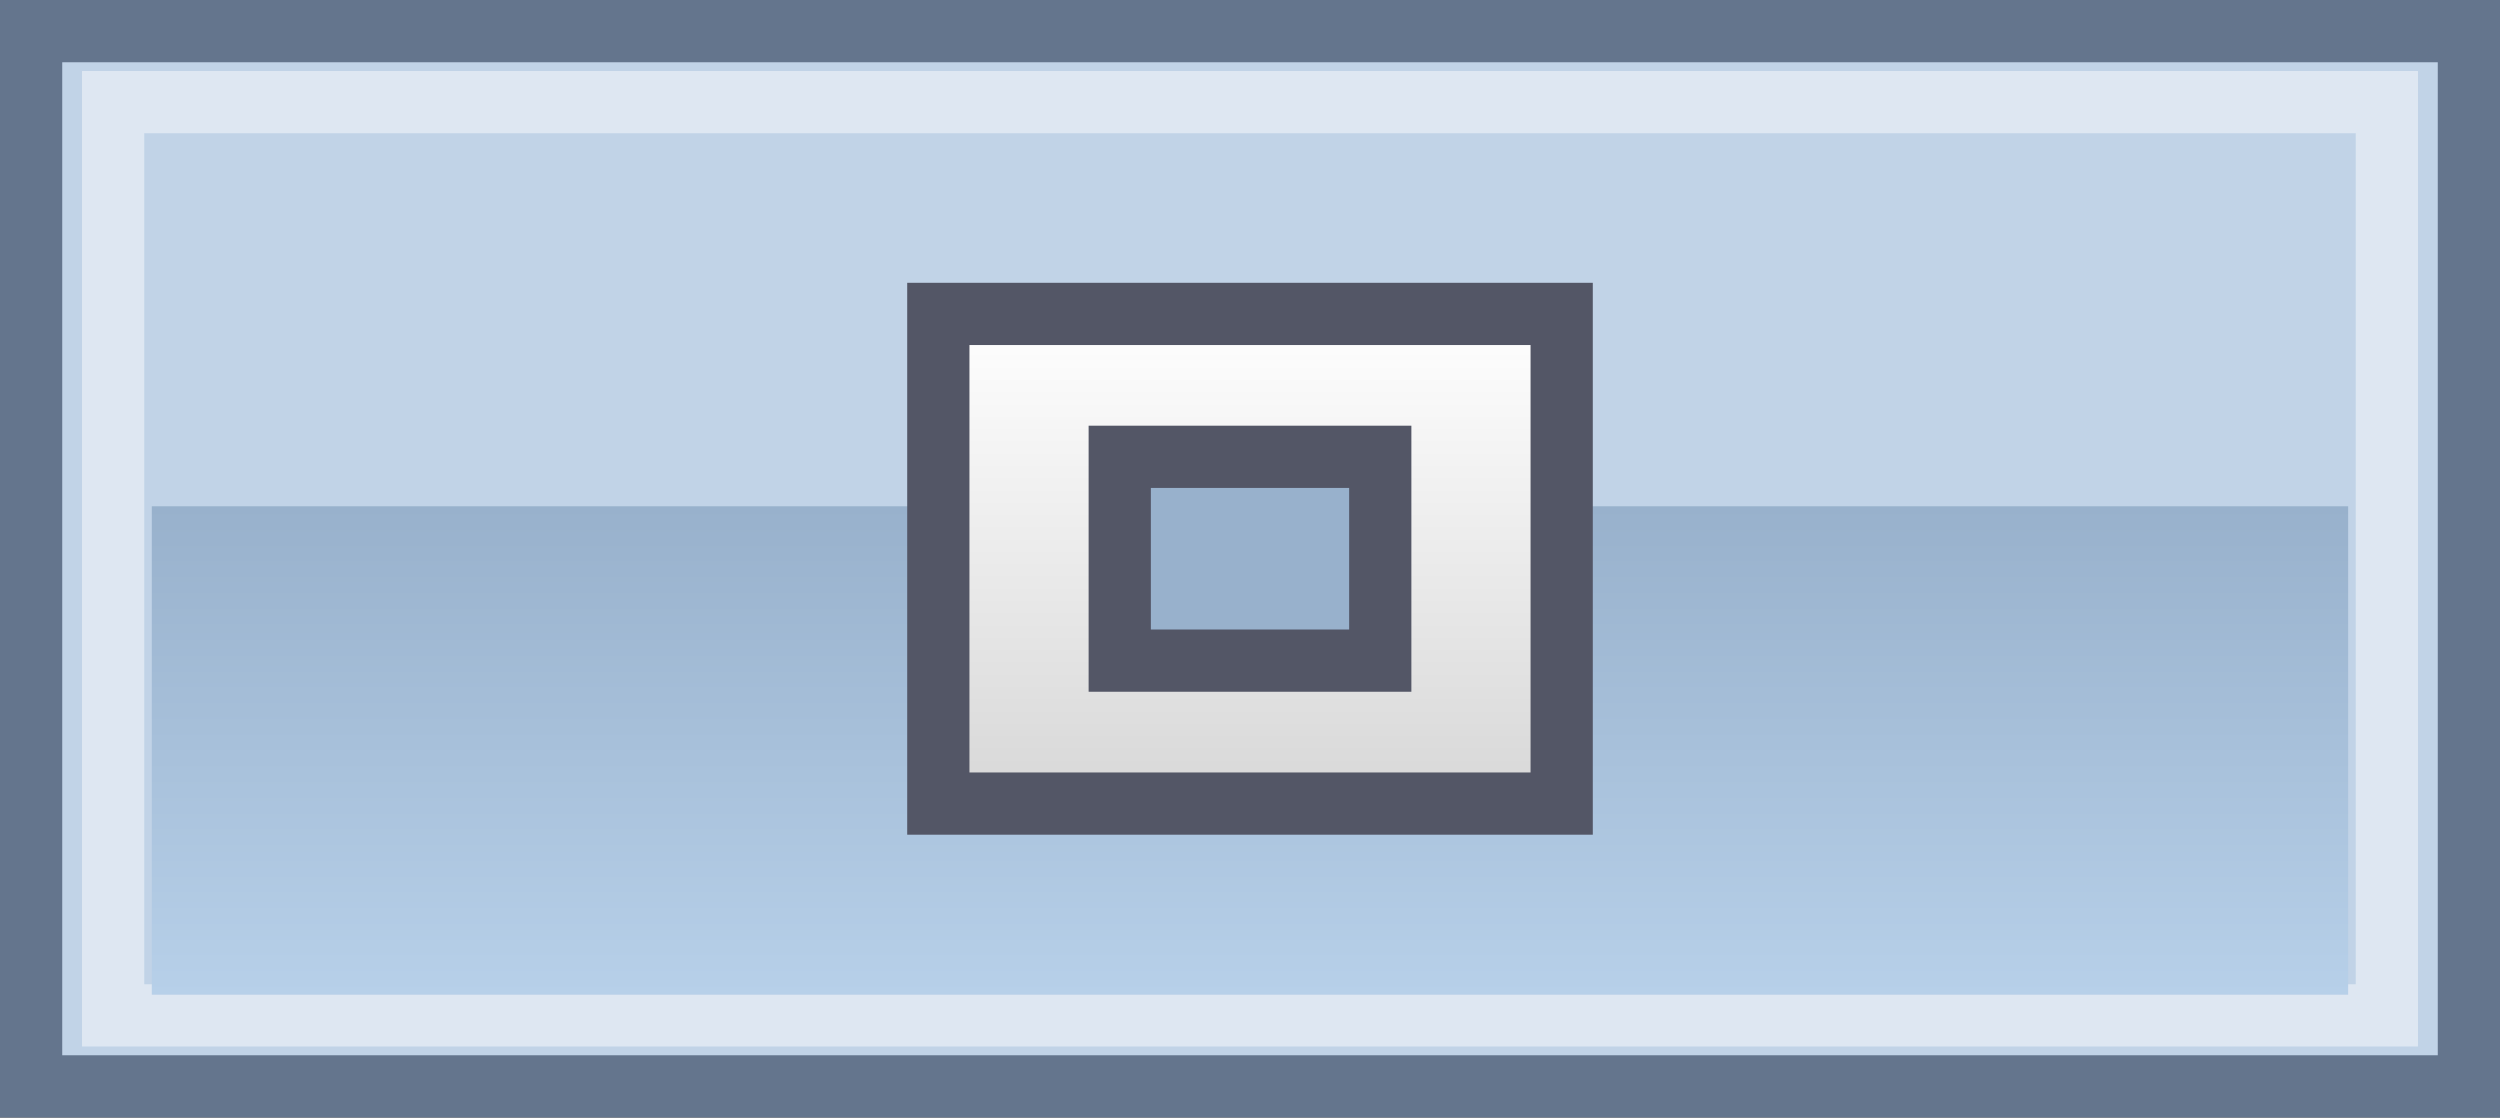 <svg xmlns="http://www.w3.org/2000/svg" xmlns:xlink="http://www.w3.org/1999/xlink" version="1.1" width="40.17" height="17.956" viewBox="0,0,40.17,17.956"><rect x="0" y="0" width="40.17" height="17.956" fill="#333333" stroke="none"/><defs><linearGradient x1="240" y1="179.157" x2="240" y2="187.005" gradientUnits="userSpaceOnUse" id="color-1"><stop offset="0" stop-color="#98b1cc"/><stop offset="1" stop-color="#b7d0e9"/></linearGradient><linearGradient x1="240" y1="176.043" x2="240" y2="183.934" gradientUnits="userSpaceOnUse" id="color-2"><stop offset="0" stop-color="#ffffff"/><stop offset="1" stop-color="#d7d7d7"/></linearGradient></defs><g transform="translate(-219.915,-171.022)"><g stroke-miterlimit="10"><g><path d="M220.415,188.478v-16.956h39.17v16.956z" fill="#c1d3e7" stroke="#64758d" stroke-width="1"/><path d="M221.733,187.337v-14.674h36.534v14.674z" fill="#c1d3e7" stroke="#dee7f2" stroke-width="1"/><path d="M222.354,187.005v-7.848h35.291v7.848z" fill="url(#color-1)" stroke="none" stroke-width="0"/></g><g stroke="#535666" stroke-width="1"><path d="M234.992,183.934v-7.868h10.016v7.868z" fill="url(#color-2)"/><path d="M237.907,181.637v-3.275h4.186v3.275z" fill="#98b1cc"/></g></g></g></svg>
